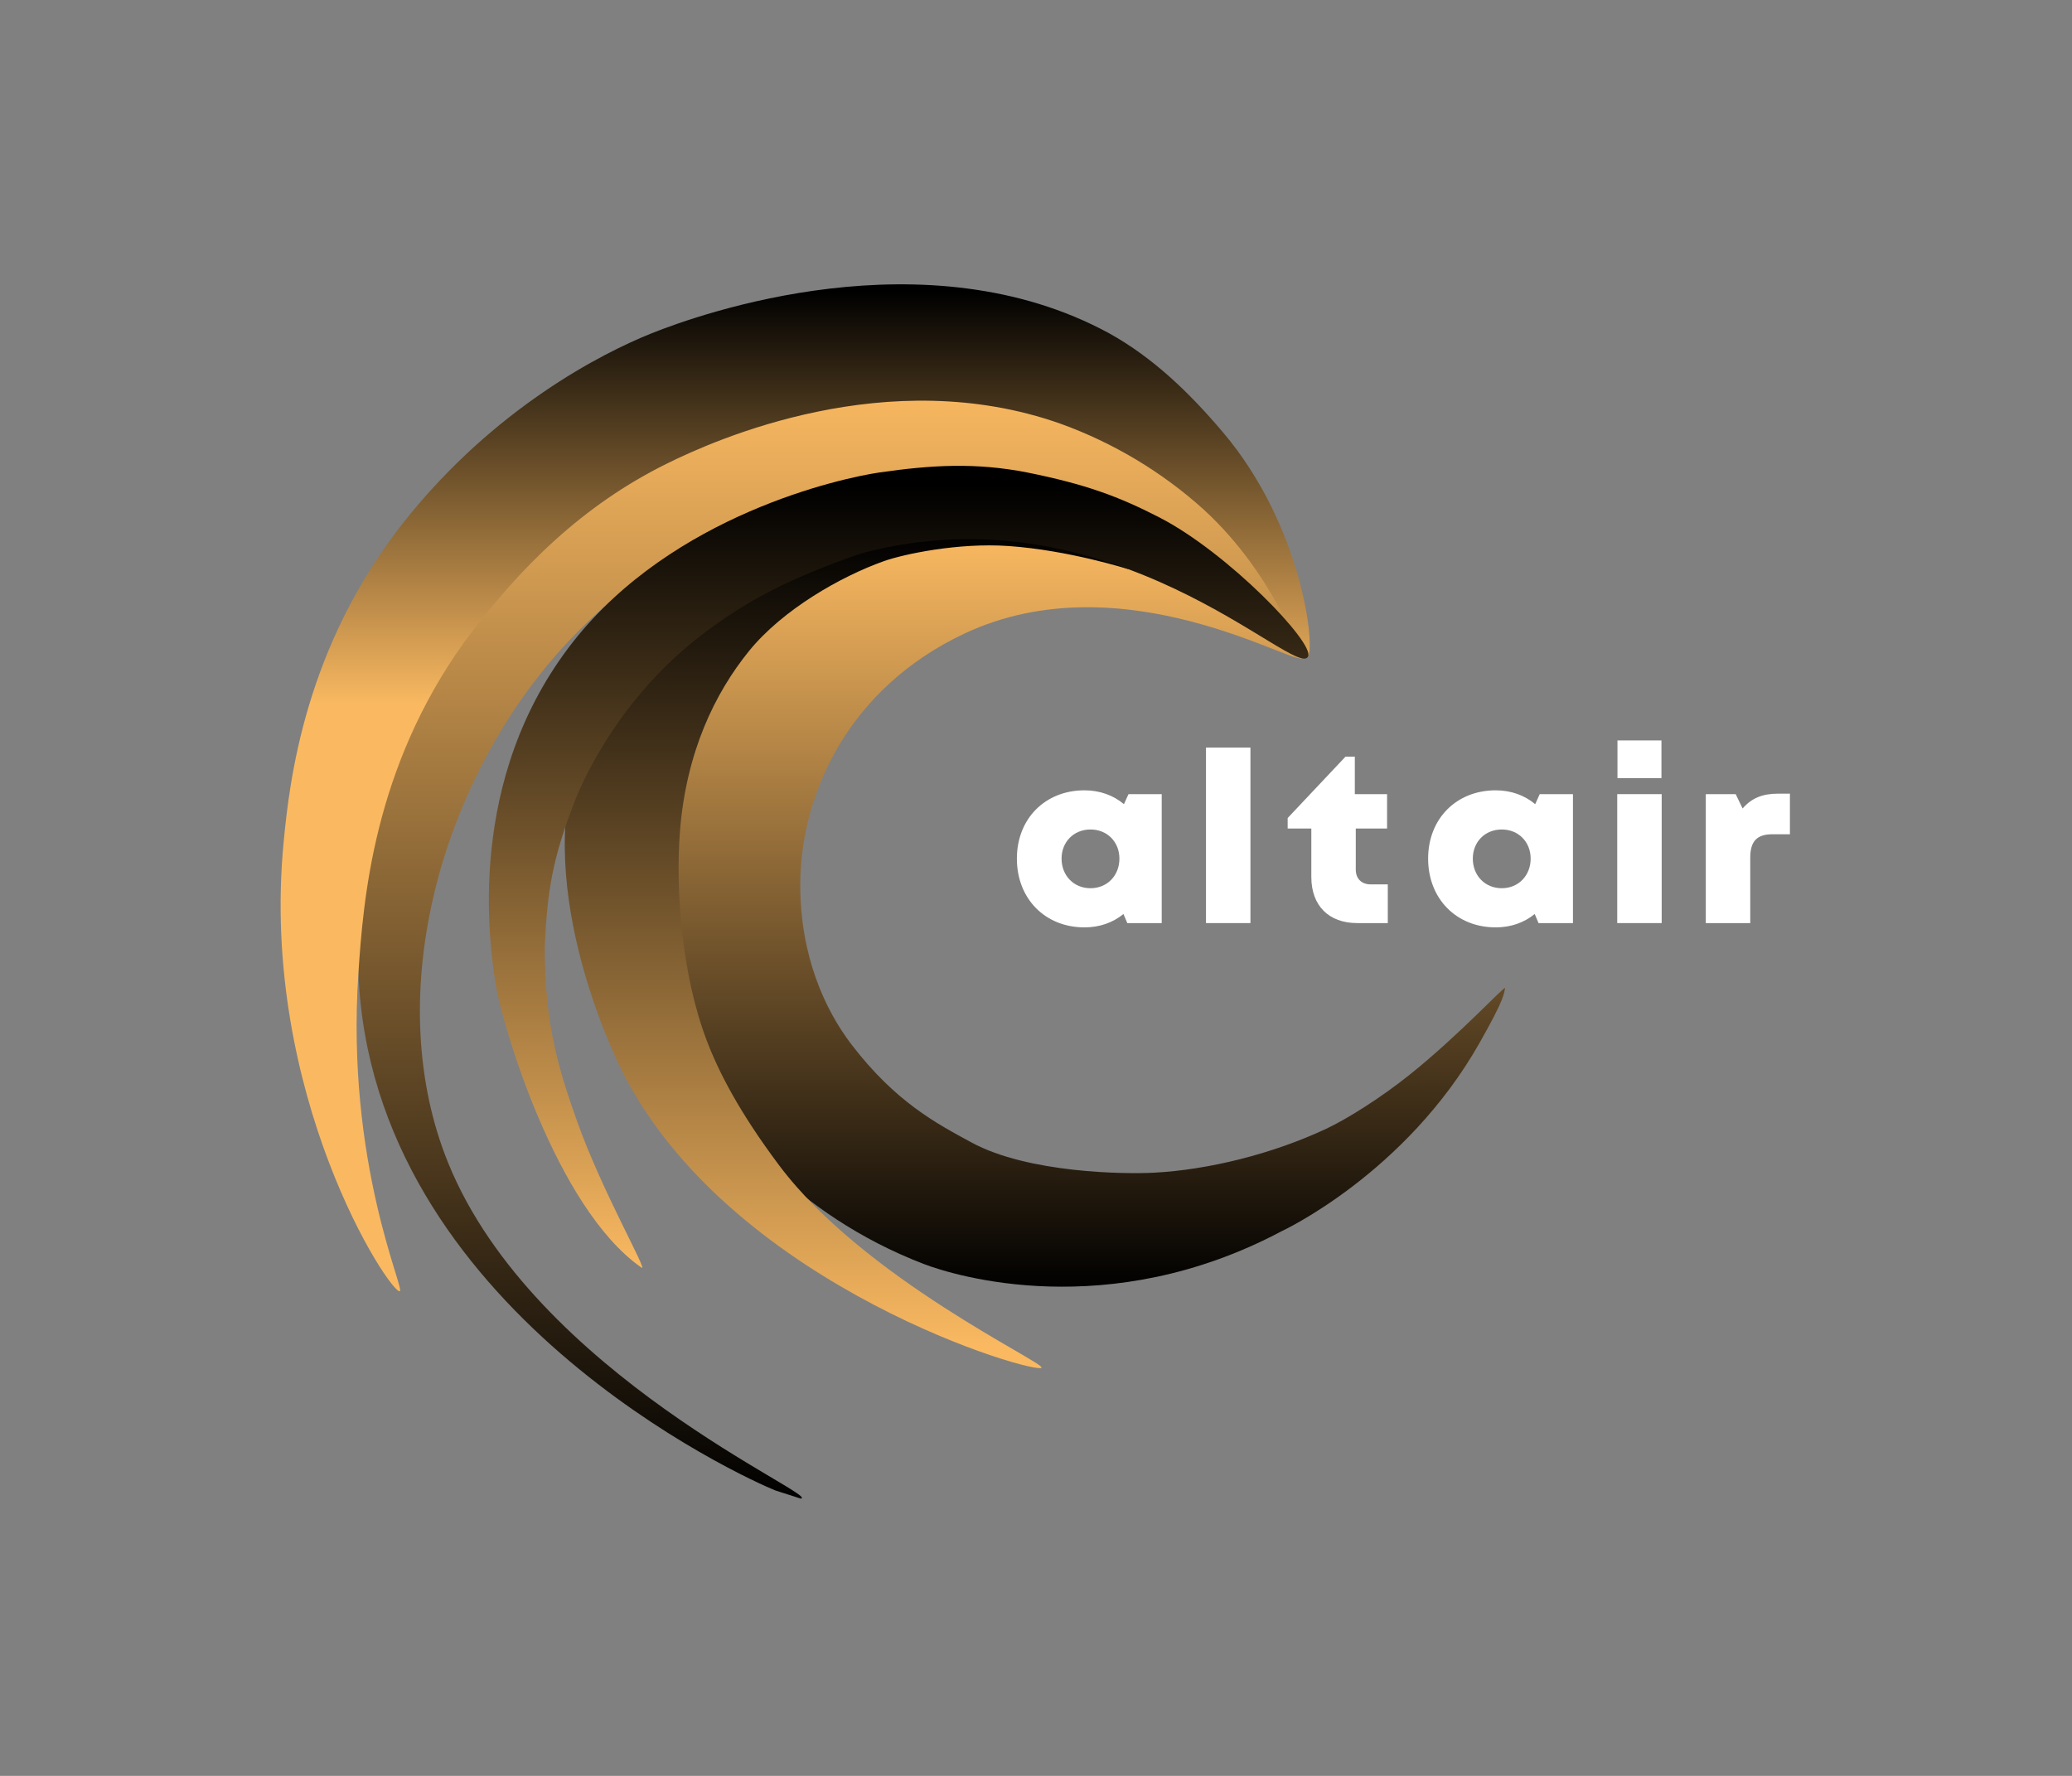 <?xml version="1.0" encoding="UTF-8"?> <svg xmlns="http://www.w3.org/2000/svg" width="238" height="204" viewBox="0 0 238 204" fill="none"><rect x="0" y="0" width="238" height="204" fill="#808080" stroke="none"/><g clip-path="url(#clip0_14_2)"><path d="M149.625 75.555C149.148 76.817 129.079 64.152 110.752 72.793C97.427 79.075 91.922 91.254 91.922 101.639C91.922 109.821 94.751 116.004 97.844 120.032C102.873 126.585 107.553 129.05 111.594 131.24C118.103 134.768 129.173 134.886 132.534 134.711C138.793 134.384 146.146 132.567 152.346 129.66C154.713 128.55 158.558 126.143 161.925 123.45C167.675 118.852 172.971 113.069 172.879 113.516C172.732 114.226 172.792 114.787 169.916 119.855C161.397 134.871 147.233 141.421 147.233 141.421C127.278 152.024 109.571 146.524 106.129 145.204C91.019 139.41 83.139 128.546 81.298 125.091C78.296 119.456 72.913 98.76 80.125 82.31C85.47 70.119 97.861 64.13 99.229 63.557C121.307 54.302 150.059 74.409 149.625 75.555Z" fill="url(#paint0_linear_14_2)"></path><path d="M150.256 74.506C149.359 75.341 142.914 67.572 132.567 61.962C129.608 60.358 118.321 54.595 104.536 54.891C81.684 55.379 66.498 72.214 63.79 75.334C50.255 90.928 43.882 114.94 51.495 133.625C61.389 157.907 94.494 171.873 91.977 172.148L89.08 171.218C85.586 169.834 42.703 150.439 41.167 111.79C40.301 90.013 47.274 72.376 51.495 67.561C58.871 59.149 64.786 55.099 69.772 52.425C79.791 47.053 98.633 42.451 112.617 44.565C128.307 46.938 138.156 57.938 142.959 63.303C147.292 68.141 150.981 73.831 150.256 74.506Z" fill="url(#paint1_linear_14_2)"></path><path d="M150.142 75.535C151.202 75.062 149.788 60.601 140.429 49.604C136.655 45.16 132.505 41.119 127.41 38.291C106.346 26.832 80.447 36.047 74.841 38.291C69.098 40.589 56.845 46.868 46.558 59.751C34.962 74.275 33.245 89.856 32.585 96.676C29.764 125.799 44.85 148.671 45.924 148.326C46.55 148.125 39.705 133.573 41.167 111.79C41.724 103.498 42.868 88.31 53.344 73.732C59.69 65.134 67.032 57.977 76.609 53.253C82.151 50.505 101.98 41.647 121.837 48.681C127.887 50.869 133.457 54.207 138.241 58.513C146.886 66.443 149.276 75.923 150.142 75.535Z" fill="url(#paint2_linear_14_2)"></path><path d="M119.634 157.11C119.137 157.96 84.781 148.119 71.874 123.866C69.932 120.218 60.961 100.769 66.847 85.629C69.308 79.296 74.153 72.206 76.111 70.004C79.272 66.447 84.636 63.249 91.446 60.352C94.506 59.081 100.097 57.757 103.381 57.319C106.636 56.917 111.636 57.003 114.901 57.319C121.248 57.933 129.826 65.372 129.585 65.372C129.52 65.372 122.777 63.202 115.804 62.721C110.025 62.323 103.756 63.67 101.533 64.459C96.627 66.199 89.903 70.004 86.015 74.81C82.127 79.616 78.809 86.409 78.102 95.516C77.584 102.191 78.295 111.928 81.177 119.52C82.559 123.159 84.94 127.79 89.514 133.888C99.251 146.869 119.994 156.502 119.634 157.11Z" fill="url(#paint3_linear_14_2)"></path><path d="M101.02 54.274C106.98 53.412 112.081 53.114 117.99 54.274C124.773 55.641 128.523 57.05 133.143 59.422C141.032 63.471 151.017 73.856 150.256 75.415C148.902 78.193 127.878 55.868 98.997 63.551C90.829 66.349 85.791 68.962 80.575 72.953C71.69 79.75 67.288 88.691 65.897 92.347C63.508 98.625 62.86 102.157 62.571 108.837C62.571 117.832 64.248 123.049 66.276 128.768C69.162 136.908 74.543 146.213 73.678 145.61C63.792 138.717 57.614 117.447 56.931 113.039C56.248 108.631 53.334 89.536 65.897 73.636C77.35 59.142 96.577 54.923 101.02 54.274Z" fill="url(#paint4_linear_14_2)"></path><path d="M129.624 91.225L129.102 92.377C127.894 91.362 126.33 90.786 124.573 90.786C120.043 90.786 116.804 94.05 116.804 98.631C116.804 103.239 120.043 106.531 124.573 106.531C126.302 106.531 127.84 105.982 129.047 104.995L129.487 106.037H133.44V91.225H129.624ZM125.259 102.032C123.337 102.032 121.937 100.579 121.937 98.631C121.937 96.711 123.337 95.285 125.259 95.285C127.181 95.285 128.581 96.711 128.581 98.631C128.581 100.579 127.181 102.032 125.259 102.032Z" fill="white"></path><path d="M138.526 106.037H143.632V85.877H138.526V106.037Z" fill="white"></path><path d="M157.46 101.593C156.39 101.593 155.731 100.935 155.731 99.893V95.175H159.327V91.225H155.621V86.919H154.55L147.907 93.968V95.175H150.625V100.743C150.625 104.035 152.629 106.037 155.895 106.037H159.409V101.593H157.46Z" fill="white"></path><path d="M176.861 91.225L176.34 92.377C175.132 91.362 173.567 90.786 171.81 90.786C167.281 90.786 164.041 94.05 164.041 98.631C164.041 103.239 167.281 106.531 171.81 106.531C173.54 106.531 175.077 105.982 176.285 104.995L176.724 106.037H180.677V91.225H176.861ZM172.497 102.032C170.575 102.032 169.175 100.579 169.175 98.631C169.175 96.711 170.575 95.285 172.497 95.285C174.418 95.285 175.818 96.711 175.818 98.631C175.818 100.579 174.418 102.032 172.497 102.032Z" fill="white"></path><path d="M185.79 89.388H190.842V85.054H185.79V89.388ZM185.763 106.037H190.869V91.225H185.763V106.037Z" fill="white"></path><path d="M204.228 91.17C202.471 91.17 201.208 91.664 200.165 92.871L199.369 91.225H195.937V106.037H201.043V98.521C201.043 96.629 201.812 95.833 203.596 95.833H205.6V91.17H204.228Z" fill="white"></path></g><defs><linearGradient id="paint0_linear_14_2" x1="137.054" y1="61.597" x2="137.054" y2="148.171" gradientUnits="userSpaceOnUse"><stop stop-color="#FAB961"></stop><stop offset="1"></stop></linearGradient><linearGradient id="paint1_linear_14_2" x1="95.721" y1="44.04" x2="95.721" y2="172.363" gradientUnits="userSpaceOnUse"><stop stop-color="#FAB961"></stop><stop offset="1"></stop></linearGradient><linearGradient id="paint2_linear_14_2" x1="91.358" y1="33.381" x2="91.358" y2="148.332" gradientUnits="userSpaceOnUse"><stop></stop><stop offset="0.414" stop-color="#FAB961"></stop></linearGradient><linearGradient id="paint3_linear_14_2" x1="92.735" y1="61.266" x2="92.735" y2="154.744" gradientUnits="userSpaceOnUse"><stop></stop><stop offset="1" stop-color="#FAB961"></stop></linearGradient><linearGradient id="paint4_linear_14_2" x1="103.224" y1="55.762" x2="103.224" y2="145.638" gradientUnits="userSpaceOnUse"><stop></stop><stop offset="1" stop-color="#FAB961"></stop></linearGradient><clipPath id="clip0_14_2"><rect width="238" height="204" fill="white"></rect></clipPath></defs></svg> 
